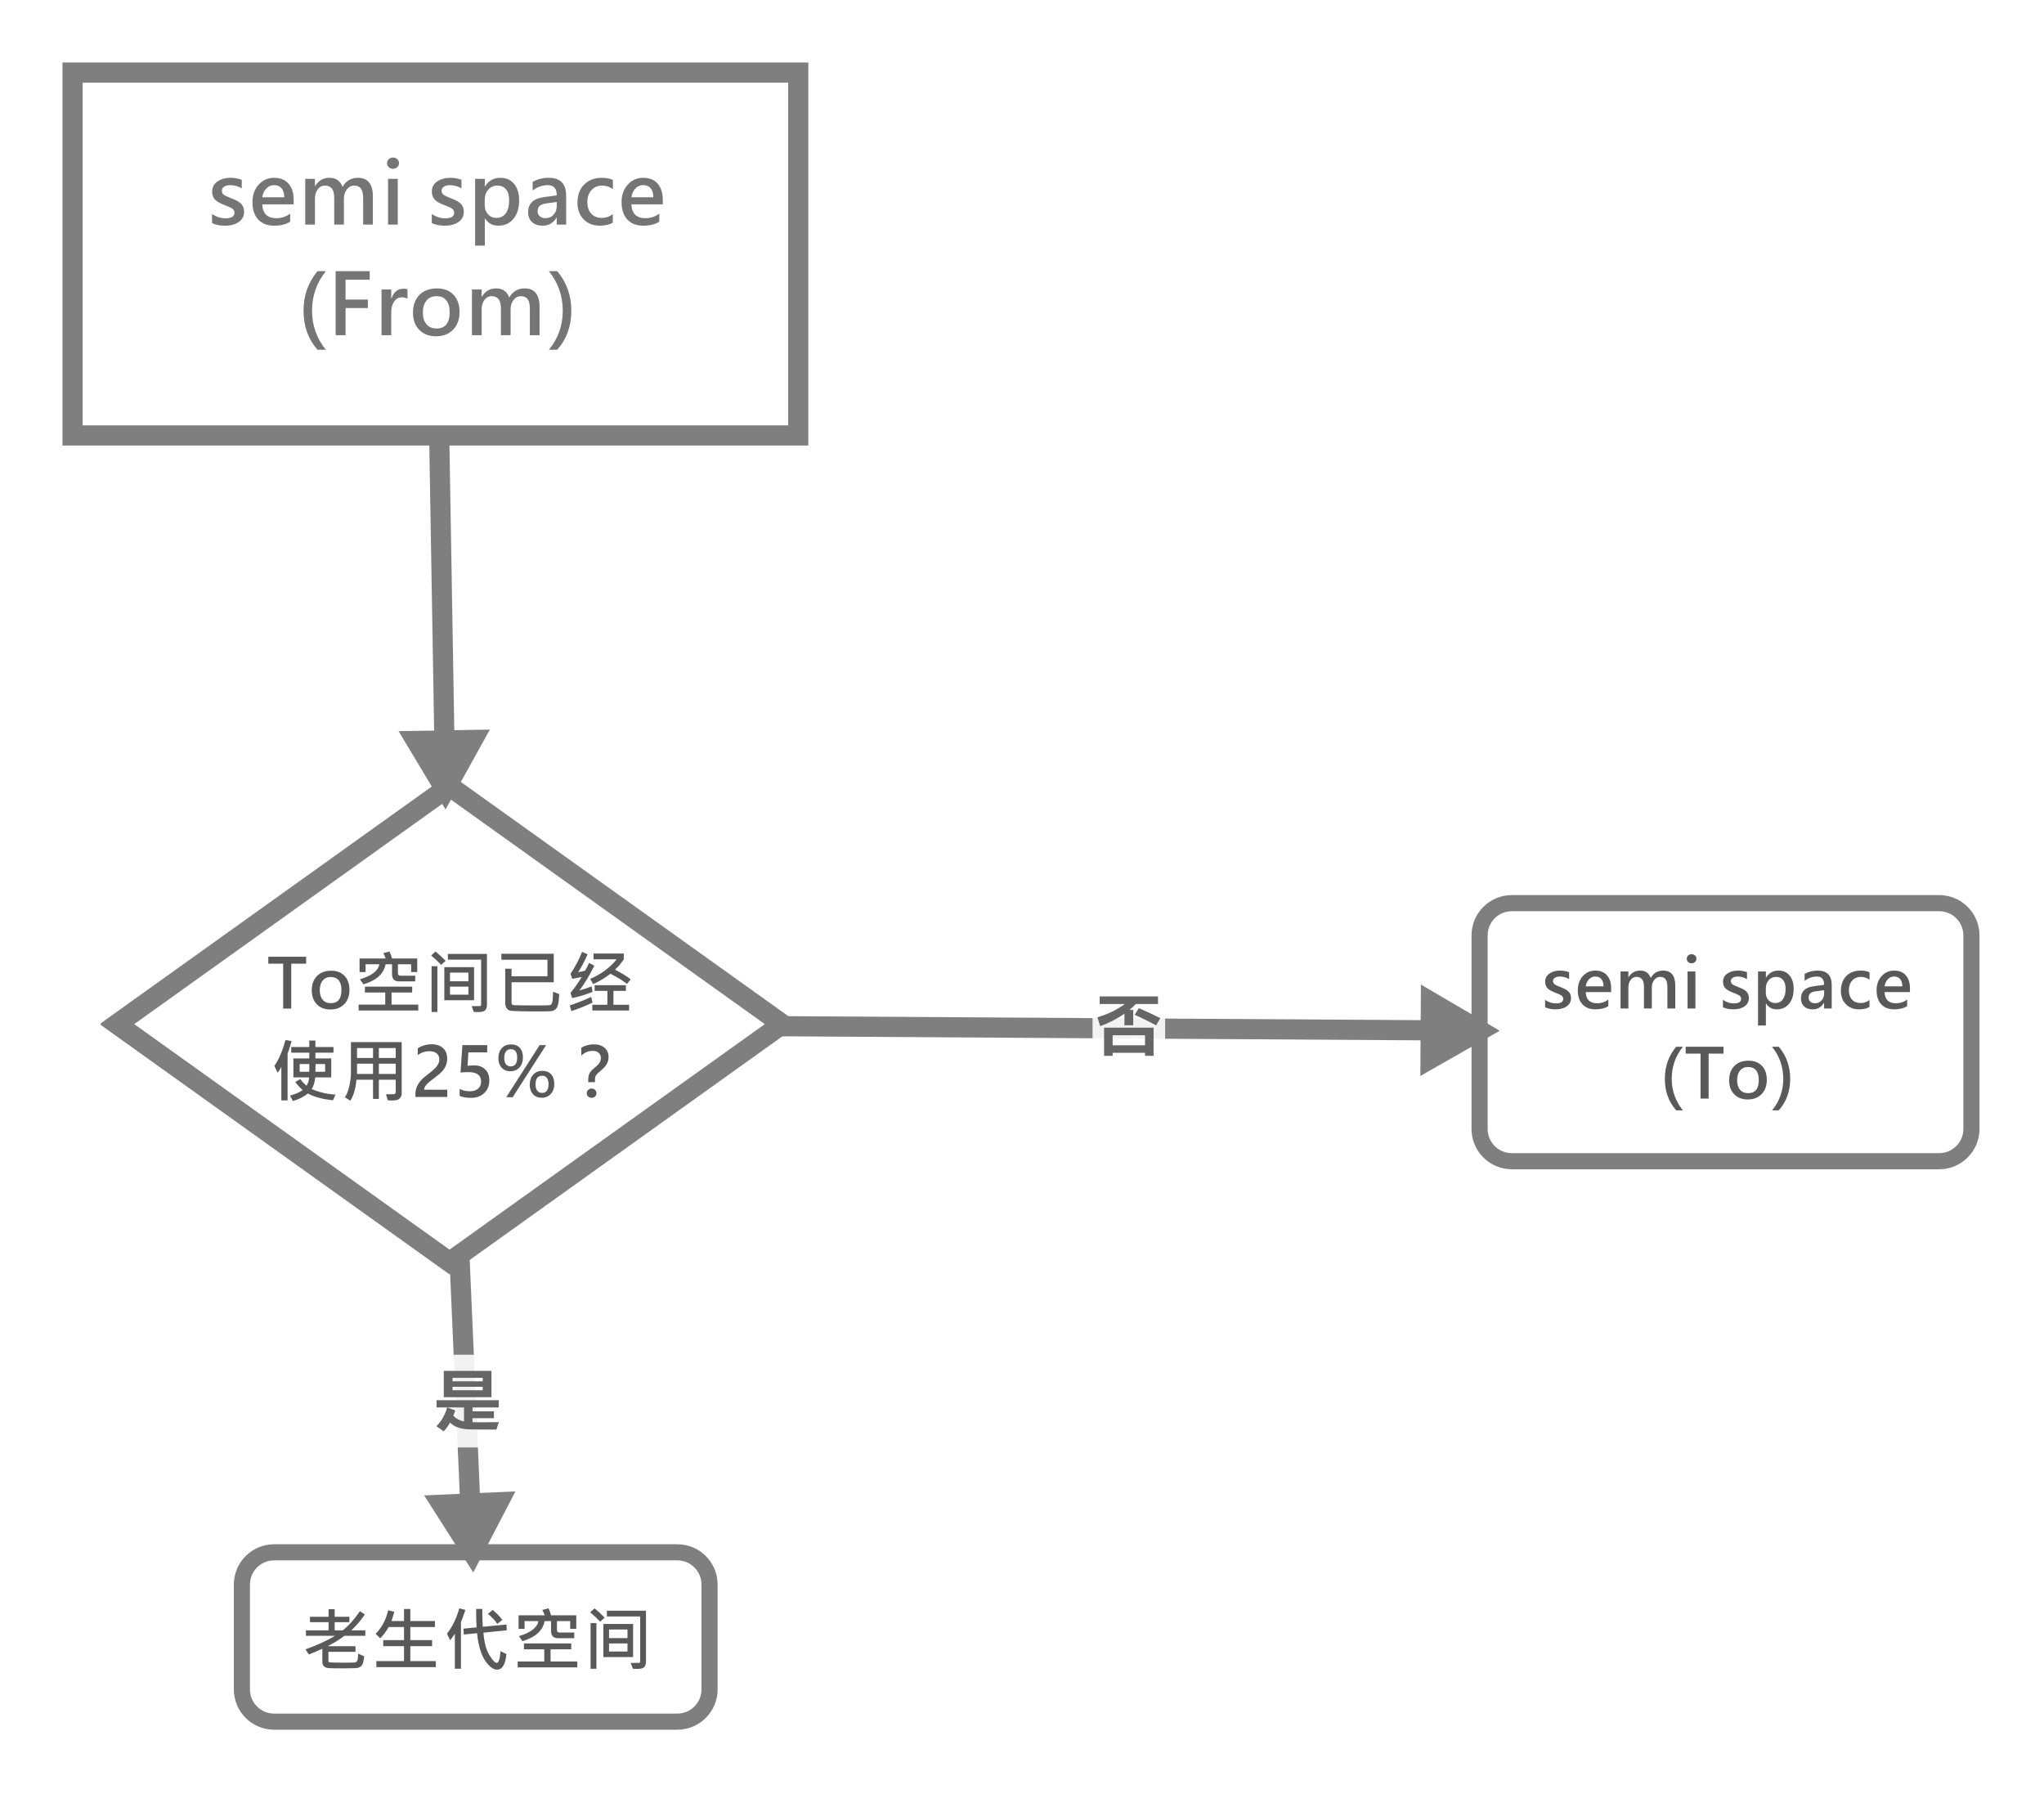 <?xml version="1.0" encoding="UTF-8"?>
<!DOCTYPE svg PUBLIC "-//W3C//DTD SVG 1.1//EN" "http://www.w3.org/Graphics/SVG/1.1/DTD/svg11.dtd">
<svg version="1.2" xmlns="http://www.w3.org/2000/svg" xmlns:xlink="http://www.w3.org/1999/xlink" x="0" y="0" width="507" height="445" viewBox="0 0 507 445">
<style type="text/css"><![CDATA[
text { font:12px Dialog; }
]]></style>
<rect x="-1078" y="-1033" width="2954" height="2830" style="fill:rgb(255,255,255);stroke:none" />
<clipPath id="clip1"><path d="M14,14 L203,14 L203,113 L14,113 L14,14 Z" /></clipPath>
<path d="M18,18 L18,108 L198,108 L198,18 Z" style="fill:rgb(255,255,255);stroke:none" clip-path="url(#clip1)" />
<clipPath id="clip2"><path d="M14,14 L203,14 L203,113 L14,113 L14,14 Z" /></clipPath>
<path d="M18,18 L18,108 L198,108 L198,18 Z" style="fill:none;stroke:rgb(127,127,127);stroke-width:5" clip-path="url(#clip2)" />
<clipPath id="clip3"><path d="M49,34 L168,34 L168,93 L49,93 L49,34 Z" /></clipPath>
<path d="M52.601,53.071 C53.66,53.789 54.761,54.148 55.903,54.148 C57.406,54.148 58.158,53.683 58.158,52.753 C58.158,52.364 58.001,52.044 57.687,51.794 C57.372,51.545 56.665,51.215 55.564,50.805 C54.409,50.361 53.63,49.887 53.226,49.385 C52.823,48.882 52.621,48.252 52.621,47.493 C52.621,46.447 53.059,45.62 53.934,45.011 C54.809,44.403 55.892,44.099 57.184,44.099 C58.176,44.099 59.102,44.263 59.963,44.591 L59.963,46.724 C59.102,46.191 58.138,45.924 57.072,45.924 C56.463,45.924 55.971,46.051 55.595,46.303 C55.219,46.556 55.031,46.888 55.031,47.298 C55.031,47.701 55.169,48.019 55.446,48.252 C55.723,48.484 56.361,48.792 57.359,49.175 C58.589,49.626 59.428,50.106 59.876,50.615 C60.324,51.125 60.548,51.759 60.548,52.517 C60.548,53.591 60.11,54.435 59.235,55.05 C58.36,55.665 57.212,55.973 55.79,55.973 C54.573,55.973 53.51,55.761 52.601,55.337 Z M72.842,50.682 L65.049,50.682 C65.152,52.972 66.317,54.117 68.546,54.117 C69.803,54.117 70.948,53.741 71.981,52.989 L71.981,54.978 C70.969,55.641 69.639,55.973 67.992,55.973 C66.31,55.973 64.994,55.46 64.044,54.435 C63.094,53.409 62.619,51.974 62.619,50.128 C62.619,48.378 63.13,46.936 64.152,45.801 C65.174,44.666 66.454,44.099 67.992,44.099 C69.523,44.099 70.714,44.583 71.565,45.55 C72.417,46.517 72.842,47.848 72.842,49.544 Z M70.504,48.928 C70.497,47.958 70.275,47.213 69.838,46.693 C69.4,46.174 68.778,45.914 67.971,45.914 C67.24,45.914 66.604,46.189 66.064,46.739 C65.524,47.29 65.189,48.019 65.059,48.928 Z M92.489,55.706 L90.079,55.706 L90.079,49.205 C90.079,48.084 89.898,47.274 89.535,46.775 C89.173,46.276 88.595,46.027 87.802,46.027 C87.119,46.027 86.531,46.341 86.039,46.97 C85.547,47.599 85.301,48.368 85.301,49.277 L85.301,55.706 L82.901,55.706 L82.901,49.041 C82.901,47.031 82.132,46.027 80.594,46.027 C79.883,46.027 79.293,46.331 78.825,46.939 C78.357,47.548 78.123,48.334 78.123,49.298 L78.123,55.706 L75.713,55.706 L75.713,44.365 L78.123,44.365 L78.123,46.15 L78.174,46.15 C78.988,44.782 80.177,44.099 81.742,44.099 C83.335,44.099 84.412,44.854 84.972,46.365 C85.82,44.854 87.085,44.099 88.766,44.099 C91.248,44.099 92.489,45.634 92.489,48.703 Z M96.016,40.469 C96.016,40.066 96.154,39.732 96.431,39.469 C96.708,39.206 97.058,39.074 97.482,39.074 C97.899,39.074 98.251,39.206 98.538,39.469 C98.825,39.732 98.969,40.066 98.969,40.469 C98.969,40.872 98.825,41.206 98.538,41.469 C98.251,41.732 97.899,41.864 97.482,41.864 C97.065,41.864 96.717,41.73 96.436,41.464 C96.156,41.197 96.016,40.865 96.016,40.469 Z M96.252,55.706 L96.252,44.365 L98.661,44.365 L98.661,55.706 Z M107.1,53.071 C108.16,53.789 109.261,54.148 110.402,54.148 C111.906,54.148 112.658,53.683 112.658,52.753 C112.658,52.364 112.501,52.044 112.186,51.794 C111.872,51.545 111.164,51.215 110.064,50.805 C108.908,50.361 108.129,49.887 107.726,49.385 C107.323,48.882 107.121,48.252 107.121,47.493 C107.121,46.447 107.558,45.62 108.433,45.011 C109.308,44.403 110.392,44.099 111.684,44.099 C112.675,44.099 113.601,44.263 114.463,44.591 L114.463,46.724 C113.601,46.191 112.637,45.924 111.571,45.924 C110.963,45.924 110.47,46.051 110.094,46.303 C109.719,46.556 109.531,46.888 109.531,47.298 C109.531,47.701 109.669,48.019 109.946,48.252 C110.223,48.484 110.86,48.792 111.858,49.175 C113.089,49.626 113.928,50.106 114.375,50.615 C114.823,51.125 115.047,51.759 115.047,52.517 C115.047,53.591 114.61,54.435 113.735,55.05 C112.86,55.665 111.711,55.973 110.289,55.973 C109.073,55.973 108.01,55.761 107.1,55.337 Z M120.256,54.178 L120.256,60.926 L117.846,60.926 L117.846,44.365 L120.256,44.365 L120.256,46.252 L120.307,46.252 C121.182,44.817 122.454,44.099 124.122,44.099 C125.564,44.099 126.699,44.603 127.526,45.611 C128.353,46.62 128.767,47.985 128.767,49.708 C128.767,51.601 128.299,53.119 127.362,54.26 C126.426,55.402 125.171,55.973 123.599,55.973 C122.163,55.973 121.066,55.375 120.307,54.178 Z M120.236,50.928 C120.236,51.81 120.509,52.55 121.056,53.148 C121.603,53.746 122.293,54.045 123.127,54.045 C124.132,54.045 124.911,53.661 125.465,52.892 C126.019,52.123 126.296,51.058 126.296,49.698 C126.296,48.529 126.039,47.625 125.527,46.985 C125.014,46.346 124.296,46.027 123.373,46.027 C122.45,46.027 121.697,46.362 121.112,47.031 C120.528,47.701 120.236,48.549 120.236,49.574 Z M132.12,45.124 C133.275,44.441 134.612,44.099 136.129,44.099 C138.993,44.099 140.426,45.579 140.426,48.539 L140.426,55.706 L138.088,55.706 L138.088,53.984 L138.036,53.984 C137.264,55.31 136.115,55.973 134.591,55.973 C133.477,55.973 132.6,55.672 131.961,55.071 C131.322,54.469 131.002,53.659 131.002,52.64 C131.002,50.508 132.27,49.263 134.806,48.908 L138.098,48.457 C138.098,46.768 137.356,45.924 135.873,45.924 C134.512,45.924 133.261,46.365 132.12,47.247 Z M135.596,50.436 C134.776,50.545 134.196,50.754 133.858,51.061 C133.52,51.369 133.35,51.82 133.35,52.415 C133.35,52.914 133.531,53.322 133.894,53.64 C134.256,53.958 134.721,54.117 135.288,54.117 C136.095,54.117 136.765,53.832 137.298,53.261 C137.831,52.69 138.098,51.97 138.098,51.102 L138.098,50.097 Z M152.002,55.224 C151.168,55.723 150.098,55.973 148.793,55.973 C147.138,55.973 145.799,55.45 144.773,54.404 C143.748,53.358 143.235,51.991 143.235,50.302 C143.235,48.409 143.785,46.902 144.886,45.781 C145.987,44.659 147.453,44.099 149.285,44.099 C150.413,44.099 151.325,44.28 152.023,44.642 L152.023,46.898 C151.216,46.317 150.344,46.027 149.408,46.027 C148.301,46.027 147.403,46.397 146.716,47.139 C146.029,47.881 145.686,48.877 145.686,50.128 C145.686,51.352 146.012,52.311 146.665,53.004 C147.318,53.698 148.195,54.045 149.295,54.045 C150.252,54.045 151.155,53.738 152.002,53.122 Z M164.399,50.682 L156.606,50.682 C156.709,52.972 157.874,54.117 160.103,54.117 C161.361,54.117 162.506,53.741 163.538,52.989 L163.538,54.978 C162.526,55.641 161.197,55.973 159.549,55.973 C157.867,55.973 156.552,55.46 155.601,54.435 C154.651,53.409 154.176,51.974 154.176,50.128 C154.176,48.378 154.687,46.936 155.709,45.801 C156.731,44.666 158.011,44.099 159.549,44.099 C161.08,44.099 162.271,44.583 163.123,45.55 C163.974,46.517 164.399,47.848 164.399,49.544 Z M162.061,48.928 C162.054,47.958 161.832,47.213 161.395,46.693 C160.957,46.174 160.335,45.914 159.529,45.914 C158.797,45.914 158.161,46.189 157.621,46.739 C157.081,47.29 156.746,48.019 156.616,48.928 Z" style="fill:rgb(117,117,117);stroke:none" clip-path="url(#clip3)" />
<clipPath id="clip4"><path d="M49,34 L168,34 L168,93 L49,93 L49,34 Z" /></clipPath>
<path d="M78.764,86.746 C76.446,84.128 75.288,80.902 75.288,77.067 C75.288,73.28 76.446,70.009 78.764,67.254 L80.825,67.254 C78.542,70.111 77.4,73.379 77.4,77.056 C77.4,80.714 78.542,83.944 80.825,86.746 Z M91.704,69.366 L85.716,69.366 L85.716,74.298 L91.243,74.298 L91.243,76.4 L85.716,76.4 L85.716,83.137 L83.255,83.137 L83.255,67.254 L91.704,67.254 Z M101.076,74.093 C100.721,73.861 100.249,73.744 99.661,73.744 C98.882,73.744 98.251,74.086 97.769,74.77 C97.287,75.453 97.046,76.359 97.046,77.487 L97.046,83.137 L94.637,83.137 L94.637,71.796 L97.046,71.796 L97.046,74.052 L97.098,74.052 C97.658,72.418 98.649,71.601 100.071,71.601 C100.495,71.601 100.83,71.649 101.076,71.745 Z M102.44,77.569 C102.44,75.703 102.971,74.23 104.034,73.15 C105.097,72.07 106.545,71.53 108.377,71.53 C110.106,71.53 111.474,72.052 112.479,73.098 C113.483,74.144 113.986,75.573 113.986,77.385 C113.986,79.21 113.456,80.669 112.396,81.763 C111.337,82.857 109.922,83.404 108.151,83.404 C106.415,83.404 105.029,82.874 103.993,81.814 C102.958,80.755 102.44,79.34 102.44,77.569 Z M104.891,77.518 C104.891,78.762 105.193,79.733 105.798,80.43 C106.403,81.127 107.225,81.476 108.264,81.476 C110.445,81.476 111.535,80.133 111.535,77.446 C111.535,76.147 111.255,75.158 110.694,74.478 C110.134,73.797 109.324,73.457 108.264,73.457 C107.205,73.457 106.377,73.82 105.783,74.544 C105.188,75.269 104.891,76.26 104.891,77.518 Z M133.837,83.137 L131.428,83.137 L131.428,76.636 C131.428,75.515 131.247,74.705 130.884,74.206 C130.522,73.707 129.944,73.457 129.151,73.457 C128.468,73.457 127.88,73.772 127.388,74.401 C126.896,75.03 126.649,75.799 126.649,76.708 L126.649,83.137 L124.25,83.137 L124.25,76.472 C124.25,74.462 123.481,73.457 121.943,73.457 C121.232,73.457 120.642,73.761 120.174,74.37 C119.706,74.978 119.472,75.764 119.472,76.728 L119.472,83.137 L117.062,83.137 L117.062,71.796 L119.472,71.796 L119.472,73.58 L119.523,73.58 C120.336,72.213 121.526,71.53 123.091,71.53 C124.684,71.53 125.761,72.285 126.321,73.796 C127.169,72.285 128.434,71.53 130.115,71.53 C132.597,71.53 133.837,73.064 133.837,76.134 Z M136.155,86.746 C138.445,83.957 139.59,80.727 139.59,77.056 C139.59,73.392 138.441,70.125 136.145,67.254 L138.216,67.254 C140.547,70.015 141.712,73.286 141.712,77.067 C141.712,80.895 140.543,84.121 138.206,86.746 Z" style="fill:rgb(117,117,117);stroke:none" clip-path="url(#clip4)" />
<clipPath id="clip5"><path d="M25,191 L199,191 L199,318 L25,318 L25,191 Z" /></clipPath>
<path d="M111.5,195 L29,254 L111.5,313 L194,254 Z" style="fill:rgb(255,255,255);stroke:none" clip-path="url(#clip5)" />
<clipPath id="clip6"><path d="M25,191 L199,191 L199,318 L25,318 L25,191 Z" /></clipPath>
<path d="M111.5,195 L29,254 L111.5,313 L194,254 Z" style="fill:none;stroke:rgb(127,127,127);stroke-width:5" clip-path="url(#clip6)" />
<clipPath id="clip7"><path d="M64,230 L160,230 L160,279 L64,279 L64,230 Z" /></clipPath>
<path d="M75.935,239.005 L72.241,239.005 L72.241,250.153 L70.241,250.153 L70.241,239.005 L66.555,239.005 L66.555,237.295 L75.935,237.295 Z M77.33,245.646 C77.33,244.135 77.76,242.942 78.621,242.068 C79.481,241.194 80.653,240.757 82.136,240.757 C83.536,240.757 84.643,241.18 85.456,242.027 C86.27,242.873 86.677,244.03 86.677,245.496 C86.677,246.974 86.248,248.155 85.39,249.041 C84.532,249.926 83.387,250.369 81.953,250.369 C80.548,250.369 79.426,249.94 78.587,249.082 C77.749,248.225 77.33,247.079 77.33,245.646 Z M79.314,245.604 C79.314,246.611 79.559,247.397 80.048,247.962 C80.538,248.526 81.204,248.808 82.045,248.808 C83.81,248.808 84.693,247.721 84.693,245.546 C84.693,244.495 84.466,243.694 84.012,243.143 C83.558,242.592 82.902,242.317 82.045,242.317 C81.187,242.317 80.517,242.61 80.036,243.197 C79.554,243.784 79.314,244.586 79.314,245.604 Z M103.494,241.072 L101.983,241.089 L101.983,239.155 L98.704,239.155 L98.704,241.429 C98.704,241.584 98.761,241.717 98.875,241.827 C98.988,241.938 99.122,241.993 99.277,241.993 L102.988,241.993 L102.988,243.405 L99.011,243.405 C97.833,243.405 97.243,242.81 97.243,241.62 L97.243,239.155 L95.641,239.155 C95.21,241.501 93.375,243.161 90.138,244.135 L89.283,242.873 C92.205,242.016 93.81,240.776 94.097,239.155 L90.677,239.155 L90.677,241.089 L89.183,241.089 L89.183,237.727 L95.658,237.727 C95.564,237.345 95.367,236.902 95.069,236.399 L96.613,235.992 C96.873,236.534 97.083,237.113 97.243,237.727 L103.494,237.727 Z M103.751,250.626 L88.959,250.626 L88.959,249.165 L95.558,249.165 L95.558,246.16 L90.511,246.16 L90.511,244.699 L102.24,244.699 L102.24,246.16 L97.119,246.16 L97.119,249.165 L103.751,249.165 Z M110.533,238.308 L109.429,239.304 C108.571,238.396 107.744,237.622 106.947,236.98 L108.034,235.992 C108.859,236.656 109.692,237.428 110.533,238.308 Z M120.784,249.215 C120.784,249.785 120.65,250.226 120.382,250.539 C120.113,250.852 119.531,251.008 118.635,251.008 C118.38,251.008 118.015,251 117.539,250.983 L116.974,249.539 L119.033,249.522 C119.238,249.522 119.34,249.414 119.34,249.198 L119.34,238.001 L111.089,238.001 L111.089,236.59 L120.784,236.59 Z M108.491,250.983 L107.047,250.983 L107.047,239.644 L108.491,239.644 Z M117.589,248.078 L110.209,248.078 L110.209,239.868 L117.589,239.868 Z M116.194,243.371 L116.194,241.23 L111.62,241.23 L111.62,243.371 Z M116.194,246.7 L116.194,244.699 L111.62,244.699 L111.62,246.7 Z M138.698,246.534 C138.653,248.283 138.453,249.423 138.096,249.954 C137.739,250.485 137.237,250.767 136.589,250.801 C135.942,250.834 134.492,250.85 132.24,250.85 C131.266,250.85 130.333,250.839 129.442,250.817 C128.551,250.795 127.836,250.769 127.296,250.738 C126.757,250.708 126.405,250.651 126.242,250.568 C126.079,250.485 125.925,250.362 125.782,250.199 C125.638,250.035 125.524,249.833 125.441,249.593 C125.358,249.352 125.317,249.096 125.317,248.825 L125.317,240.259 L126.886,240.259 L126.886,242.126 L135.792,242.126 L135.792,238.034 L124.362,238.034 L124.362,236.54 L137.353,236.54 L137.353,243.612 L126.886,243.612 L126.886,248.709 C126.886,249.035 127.038,249.226 127.342,249.281 C127.646,249.337 129.877,249.365 134.032,249.365 C135.416,249.365 136.223,249.338 136.452,249.286 C136.682,249.233 136.855,249.014 136.971,248.63 C137.087,248.245 137.159,247.358 137.187,245.969 Z M147.413,239.511 C146.19,241.991 144.956,244.035 143.711,245.646 C144.691,245.391 145.703,245.056 146.749,244.641 L146.973,246.003 C145.651,246.567 143.969,247.079 141.927,247.538 L141.495,246.26 C142.397,245.22 143.327,243.905 144.284,242.317 L141.943,242.774 L141.511,241.504 C142.541,240.043 143.501,238.233 144.392,236.075 L145.745,236.673 C145.009,238.383 144.234,239.86 143.421,241.105 C143.969,241.033 144.541,240.909 145.139,240.732 C145.526,240.073 145.847,239.434 146.102,238.814 Z M156.445,242.898 L155.523,244.035 C154.51,243.227 153.144,242.384 151.423,241.504 C150.094,242.533 148.661,243.393 147.123,244.085 L146.392,242.79 C149.165,241.578 151.353,239.957 152.958,237.926 L147.231,237.926 L147.231,236.498 L154.726,236.498 L154.726,237.926 C154.057,238.922 153.332,239.78 152.552,240.499 C154.057,241.257 155.354,242.057 156.445,242.898 Z M156.046,250.626 L146.924,250.626 L146.924,249.198 L150.659,249.198 L150.659,245.754 L147.496,245.754 L147.496,244.343 L155.249,244.343 L155.249,245.754 L152.153,245.754 L152.153,249.198 L156.046,249.198 Z M146.973,248.659 C145.252,249.489 143.501,250.192 141.719,250.767 L141.329,249.34 C142.995,248.825 144.763,248.128 146.633,247.248 Z" style="fill:rgb(89,89,89);stroke:none" clip-path="url(#clip7)" />
<clipPath id="clip8"><path d="M64,230 L160,230 L160,279 L64,279 L64,230 Z" /></clipPath>
<path d="M72.317,258.199 C72.195,258.714 71.998,259.381 71.727,260.2 L71.329,261.362 L71.329,272.917 L69.785,272.917 L69.785,264.641 C69.564,265.078 69.256,265.548 68.864,266.052 L68.05,264.367 C69.118,262.862 70.042,260.72 70.823,257.942 Z M83.199,271.489 L82.601,272.884 C79.973,272.612 77.898,272.053 76.376,271.207 C75.297,272.07 74.057,272.687 72.657,273.058 L71.927,271.73 C73.249,271.37 74.298,270.911 75.073,270.352 C74.381,269.749 73.769,269.087 73.238,268.368 L74.491,267.629 C74.923,268.232 75.432,268.777 76.019,269.264 C76.395,268.788 76.611,268.102 76.666,267.206 L72.773,267.206 L72.773,262.499 L76.716,262.499 L76.716,261.088 L72.234,261.088 L72.234,259.677 L76.716,259.677 L76.716,258.075 L78.235,258.075 L78.235,259.677 L82.718,259.677 L82.718,261.088 L78.235,261.088 L78.235,262.499 L82.161,262.499 L82.161,267.206 L78.185,267.206 C78.102,268.335 77.812,269.298 77.314,270.094 C79.024,270.864 80.985,271.329 83.199,271.489 Z M80.651,265.811 L80.651,263.894 L78.268,263.894 C78.268,264.497 78.257,265.136 78.235,265.811 Z M76.716,263.894 L74.325,263.894 L74.325,265.811 L76.699,265.811 C76.733,265.191 76.738,264.552 76.716,263.894 Z M99.635,271.223 C99.635,271.683 99.469,272.084 99.136,272.427 C98.804,272.77 98.221,272.942 97.385,272.942 C97.003,272.942 96.608,272.928 96.198,272.9 L95.741,271.406 L97.642,271.389 C97.775,271.389 97.894,271.333 97.999,271.219 C98.104,271.106 98.157,270.983 98.157,270.85 L98.157,267.787 L93.973,267.787 L93.973,272.543 L92.529,272.543 L92.529,267.787 L88.412,267.787 C88.224,269.973 87.72,271.713 86.901,273.008 L85.556,272.136 C86.032,271.428 86.4,270.492 86.66,269.327 C86.921,268.162 87.051,267.048 87.051,265.986 L87.051,258.457 L99.635,258.457 Z M98.157,262.4 L98.157,259.934 L93.973,259.934 L93.973,262.4 Z M92.529,262.4 L92.529,259.934 L88.561,259.934 L88.561,262.4 Z M98.157,266.359 L98.157,263.811 L93.973,263.811 L93.973,266.359 Z M92.529,266.359 L92.529,263.811 L88.561,263.811 L88.561,266.359 Z M110.948,270.26 L110.948,272.07 L103.038,272.07 L103.038,271.331 C103.038,270.479 103.254,269.681 103.685,268.937 C104.117,268.192 104.781,267.482 105.677,266.807 C106.757,265.983 107.487,265.375 107.869,264.985 C108.251,264.595 108.53,264.22 108.707,263.861 C108.884,263.501 108.973,263.127 108.973,262.74 C108.973,262.12 108.753,261.628 108.313,261.262 C107.873,260.897 107.255,260.715 106.458,260.715 C105.445,260.715 104.499,261.036 103.619,261.677 L103.619,259.984 C104.67,259.326 105.824,258.996 107.08,258.996 C108.265,258.996 109.201,259.315 109.89,259.951 C110.579,260.587 110.924,261.451 110.924,262.541 C110.924,263.161 110.82,263.724 110.612,264.23 C110.405,264.736 110.111,265.208 109.732,265.645 C109.353,266.082 108.688,266.658 107.736,267.372 C106.939,267.958 106.401,268.386 106.122,268.654 C105.842,268.923 105.619,269.19 105.453,269.455 C105.287,269.721 105.204,269.989 105.204,270.26 Z M114.011,270.078 C114.814,270.465 115.652,270.659 116.527,270.659 C117.395,270.659 118.08,270.443 118.581,270.011 C119.082,269.58 119.332,268.993 119.332,268.252 C119.332,266.686 118.295,265.903 116.219,265.903 C115.578,265.903 114.916,265.939 114.236,266.01 C114.269,265.413 114.305,264.839 114.344,264.288 C114.382,263.737 114.421,263.183 114.46,262.624 C114.498,262.065 114.537,261.505 114.576,260.943 C114.615,260.381 114.653,259.804 114.692,259.212 L120.851,259.212 L120.851,260.997 L116.186,260.997 L115.97,264.334 C116.706,264.267 117.254,264.234 117.614,264.234 C118.776,264.234 119.689,264.569 120.353,265.239 C121.034,265.886 121.374,266.794 121.374,267.961 C121.374,269.245 120.962,270.283 120.137,271.074 C119.313,271.882 118.192,272.286 116.776,272.286 C115.713,272.286 114.792,272.131 114.011,271.821 Z M123.624,262.474 C123.624,261.406 123.91,260.565 124.483,259.951 C125.056,259.337 125.818,259.03 126.77,259.03 C127.705,259.03 128.429,259.317 128.94,259.893 C129.452,260.468 129.708,261.26 129.708,262.267 C129.708,263.291 129.422,264.117 128.849,264.745 C128.276,265.373 127.517,265.687 126.571,265.687 C125.68,265.687 124.966,265.393 124.429,264.807 C123.892,264.22 123.624,263.443 123.624,262.474 Z M125.068,262.391 C125.068,263.066 125.209,263.584 125.491,263.944 C125.774,264.303 126.167,264.483 126.67,264.483 C127.744,264.483 128.281,263.761 128.281,262.317 C128.281,260.917 127.76,260.217 126.72,260.217 C126.194,260.217 125.788,260.406 125.5,260.785 C125.212,261.164 125.068,261.7 125.068,262.391 Z M135.452,259.212 L127.168,272.128 L125.566,272.128 L133.85,259.212 Z M131.402,269.049 C131.402,267.992 131.689,267.15 132.265,266.525 C132.84,265.9 133.601,265.587 134.548,265.587 C135.483,265.587 136.206,265.876 136.718,266.455 C137.23,267.033 137.486,267.831 137.486,268.849 C137.486,269.868 137.198,270.691 136.623,271.319 C136.047,271.947 135.292,272.261 134.357,272.261 C133.455,272.261 132.737,271.962 132.203,271.365 C131.669,270.767 131.402,269.995 131.402,269.049 Z M132.838,268.974 C132.838,269.643 132.98,270.158 133.265,270.518 C133.55,270.878 133.944,271.057 134.448,271.057 C135.522,271.057 136.058,270.335 136.058,268.891 C136.058,268.221 135.919,267.705 135.639,267.343 C135.36,266.98 134.976,266.799 134.49,266.799 C133.388,266.799 132.838,267.524 132.838,268.974 Z M147.58,268.401 L145.911,268.401 L145.911,267.671 C145.911,267.095 146.026,266.592 146.256,266.16 C146.486,265.728 146.888,265.291 147.464,264.848 C148.094,264.345 148.515,263.912 148.725,263.549 C148.936,263.187 149.041,262.793 149.041,262.366 C149.041,261.863 148.858,261.448 148.493,261.121 C148.128,260.795 147.632,260.632 147.007,260.632 C145.972,260.632 145.031,261.027 144.185,261.819 L144.185,259.868 C145.131,259.298 146.155,259.013 147.256,259.013 C148.402,259.013 149.304,259.301 149.962,259.876 C150.621,260.452 150.95,261.207 150.95,262.142 C150.95,262.773 150.801,263.356 150.502,263.89 C150.203,264.424 149.699,264.981 148.991,265.562 C148.482,265.977 148.119,266.32 147.904,266.592 C147.688,266.863 147.58,267.256 147.58,267.77 Z M146.75,269.978 C147.082,269.978 147.365,270.089 147.601,270.31 C147.836,270.532 147.953,270.806 147.953,271.132 C147.953,271.459 147.839,271.731 147.609,271.95 C147.379,272.168 147.093,272.278 146.75,272.278 C146.412,272.278 146.126,272.167 145.891,271.946 C145.655,271.724 145.538,271.453 145.538,271.132 C145.538,270.806 145.658,270.532 145.899,270.31 C146.14,270.089 146.423,269.978 146.75,269.978 Z" style="fill:rgb(89,89,89);stroke:none" clip-path="url(#clip8)" />
<clipPath id="clip9"><path d="M57,382 L180,382 L180,431 L57,431 L57,382 Z" /></clipPath>
<path d="M68,385 C63.582,385 60,388.582 60,393 L60,419 C60,423.418 63.582,427 68,427 L168,427 C172.418,427 176,423.418 176,419 L176,393 C176,388.582 172.418,385 168,385 Z" style="fill:none;stroke:rgb(127,127,127);stroke-width:4" clip-path="url(#clip9)" />
<clipPath id="clip10"><path d="M73,393 L164,393 L164,420 L73,420 L73,393 Z" /></clipPath>
<path d="M90.612,405.711 L85.424,405.711 C84.306,406.586 82.986,407.408 81.464,408.177 L81.464,408.285 L88.179,408.285 L88.179,409.688 L81.464,409.688 L81.464,411.904 C81.464,412.003 81.493,412.089 81.551,412.161 C81.609,412.233 81.673,412.277 81.742,412.294 C81.811,412.311 82.271,412.329 83.12,412.348 C83.97,412.367 84.718,412.377 85.365,412.377 C86.694,412.377 87.564,412.356 87.976,412.315 C88.388,412.273 88.633,412.023 88.711,411.563 C88.788,411.104 88.827,410.628 88.827,410.136 L90.338,410.8 C90.216,412.001 90.008,412.763 89.715,413.087 C89.422,413.41 89.07,413.607 88.661,413.676 C88.251,413.745 87.12,413.78 85.266,413.78 C83.351,413.78 82.118,413.762 81.568,413.726 C81.017,413.69 80.611,413.532 80.348,413.253 C80.085,412.973 79.953,412.62 79.953,412.194 L79.953,408.907 C78.885,409.427 77.768,409.903 76.6,410.335 L75.77,409.065 C78.847,407.953 81.279,406.835 83.066,405.711 L75.886,405.711 L75.886,404.35 L81.497,404.35 L81.497,402.333 L76.89,402.333 L76.89,400.988 L81.497,400.988 L81.497,399.104 L83.008,399.104 L83.008,400.988 L86.669,400.988 L86.669,402.333 L83.008,402.333 L83.008,404.35 L85.017,404.35 C86.517,403.155 87.939,401.569 89.283,399.594 L90.495,400.424 C89.461,401.935 88.348,403.243 87.158,404.35 L90.612,404.35 Z M108.101,413.481 L93.359,413.481 L93.359,411.987 L100.216,411.987 L100.216,408.276 L95.061,408.276 L95.061,406.782 L100.216,406.782 L100.216,403.537 L96.406,403.537 C95.78,404.621 95.088,405.551 94.33,406.326 L93.177,405.222 C94.72,403.639 95.755,401.694 96.281,399.386 L97.8,399.743 C97.606,400.468 97.374,401.235 97.103,402.042 L100.216,402.042 L100.216,399.062 L101.776,399.062 L101.776,402.042 L107.877,402.042 L107.877,403.537 L101.776,403.537 L101.776,406.782 L107.18,406.782 L107.18,408.276 L101.776,408.276 L101.776,411.987 L108.101,411.987 Z M115.439,399.287 C115.218,399.956 115.03,400.504 114.875,400.93 L114.335,402.316 L114.335,413.871 L112.824,413.871 L112.824,405.188 C112.603,405.559 112.21,406.102 111.646,406.815 L110.865,405.188 C112.205,403.467 113.226,401.37 113.928,398.896 Z M125.691,404.35 L119.913,404.931 C120.107,407.349 120.598,409.202 121.387,410.489 C122.175,411.775 122.78,412.418 123.2,412.418 C123.693,412.418 124.008,411.447 124.147,409.505 L125.624,410.235 C125.364,412.814 124.589,414.103 123.3,414.104 C122.348,414.103 121.362,413.358 120.341,411.866 C119.32,410.375 118.649,408.108 118.328,405.064 L115.032,405.388 L114.966,403.927 L118.212,403.62 C118.123,402.352 118.09,400.828 118.112,399.046 L119.623,399.046 C119.623,400.938 119.667,402.413 119.756,403.47 L125.641,402.906 Z M124.603,401.769 L123.358,402.756 C122.761,401.86 121.986,401.033 121.034,400.274 L122.204,399.303 C123.173,400.072 123.972,400.894 124.603,401.769 Z M142.94,403.977 L141.429,403.993 L141.429,402.059 L138.15,402.059 L138.15,404.333 C138.15,404.488 138.207,404.621 138.32,404.732 C138.434,404.843 138.568,404.898 138.723,404.898 L142.433,404.898 L142.433,406.309 L138.457,406.309 C137.279,406.309 136.689,405.714 136.689,404.524 L136.689,402.059 L135.087,402.059 C134.656,404.405 132.821,406.066 129.584,407.04 L128.729,405.778 C131.651,404.92 133.255,403.68 133.543,402.059 L130.123,402.059 L130.123,403.993 L128.629,403.993 L128.629,400.631 L135.104,400.631 C135.01,400.25 134.813,399.807 134.514,399.303 L136.058,398.896 C136.318,399.439 136.529,400.017 136.689,400.631 L142.94,400.631 Z M143.197,413.531 L128.405,413.531 L128.405,412.07 L135.004,412.07 L135.004,409.065 L129.957,409.065 L129.957,407.604 L141.686,407.604 L141.686,409.065 L136.565,409.065 L136.565,412.07 L143.197,412.07 Z M149.979,401.212 L148.875,402.208 C148.017,401.301 147.19,400.526 146.393,399.884 L147.48,398.896 C148.305,399.561 149.138,400.333 149.979,401.212 Z M160.23,412.12 C160.23,412.69 160.096,413.131 159.828,413.444 C159.559,413.756 158.977,413.913 158.08,413.913 C157.826,413.913 157.461,413.904 156.985,413.888 L156.42,412.443 L158.479,412.427 C158.684,412.427 158.786,412.319 158.786,412.103 L158.786,400.905 L150.535,400.905 L150.535,399.494 L160.23,399.494 Z M147.937,413.888 L146.492,413.888 L146.492,402.549 L147.937,402.549 Z M157.034,410.982 L149.655,410.982 L149.655,402.773 L157.034,402.773 Z M155.64,406.276 L155.64,404.134 L151.066,404.134 L151.066,406.276 Z M155.64,409.604 L155.64,407.604 L151.066,407.604 L151.066,409.604 Z" style="fill:rgb(89,89,89);stroke:none" clip-path="url(#clip10)" />
<clipPath id="clip11"><path d="M364,221 L493,221 L493,292 L364,292 L364,221 Z" /></clipPath>
<path d="M375,224 C370.582,224 367,227.582 367,232 L367,280 C367,284.418 370.582,288 375,288 L481,288 C485.418,288 489,284.418 489,280 L489,232 C489,227.582 485.418,224 481,224 Z" style="fill:none;stroke:rgb(127,127,127);stroke-width:4" clip-path="url(#clip11)" />
<clipPath id="clip12"><path d="M380,232 L477,232 L477,281 L380,281 L380,232 Z" /></clipPath>
<path d="M383.248,247.986 C384.106,248.567 384.997,248.858 385.921,248.858 C387.139,248.858 387.747,248.481 387.747,247.729 C387.747,247.413 387.62,247.155 387.365,246.953 C387.111,246.751 386.538,246.484 385.647,246.152 C384.712,245.792 384.081,245.409 383.755,245.002 C383.428,244.595 383.265,244.085 383.265,243.47 C383.265,242.624 383.619,241.954 384.327,241.462 C385.036,240.969 385.913,240.723 386.959,240.723 C387.761,240.723 388.511,240.856 389.208,241.121 L389.208,242.848 C388.511,242.416 387.731,242.2 386.867,242.2 C386.375,242.2 385.976,242.303 385.672,242.508 C385.368,242.712 385.216,242.981 385.216,243.313 C385.216,243.639 385.328,243.897 385.552,244.085 C385.776,244.273 386.292,244.522 387.1,244.832 C388.096,245.197 388.775,245.586 389.138,245.998 C389.5,246.41 389.681,246.924 389.681,247.538 C389.681,248.407 389.327,249.09 388.619,249.588 C387.911,250.086 386.981,250.335 385.83,250.335 C384.845,250.335 383.984,250.164 383.248,249.821 Z M399.634,246.052 L393.325,246.052 C393.408,247.906 394.352,248.833 396.156,248.833 C397.174,248.833 398.101,248.528 398.937,247.92 L398.937,249.53 C398.118,250.067 397.041,250.335 395.708,250.335 C394.346,250.335 393.281,249.92 392.512,249.09 C391.743,248.26 391.358,247.098 391.358,245.604 C391.358,244.187 391.772,243.019 392.599,242.101 C393.426,241.182 394.463,240.723 395.708,240.723 C396.947,240.723 397.912,241.114 398.601,241.897 C399.29,242.68 399.634,243.758 399.634,245.131 Z M397.741,244.633 C397.736,243.847 397.556,243.244 397.202,242.823 C396.848,242.402 396.344,242.192 395.691,242.192 C395.099,242.192 394.584,242.415 394.147,242.86 C393.71,243.306 393.439,243.897 393.334,244.633 Z M415.538,250.119 L413.588,250.119 L413.588,244.857 C413.588,243.949 413.441,243.293 413.148,242.889 C412.854,242.485 412.387,242.283 411.745,242.283 C411.191,242.283 410.716,242.538 410.317,243.047 C409.919,243.556 409.719,244.179 409.719,244.915 L409.719,250.119 L407.777,250.119 L407.777,244.724 C407.777,243.097 407.155,242.283 405.909,242.283 C405.334,242.283 404.857,242.53 404.478,243.022 C404.098,243.515 403.909,244.151 403.909,244.931 L403.909,250.119 L401.958,250.119 L401.958,240.939 L403.909,240.939 L403.909,242.383 L403.95,242.383 C404.609,241.276 405.572,240.723 406.839,240.723 C408.128,240.723 409,241.334 409.454,242.557 C410.14,241.334 411.164,240.723 412.525,240.723 C414.534,240.723 415.538,241.965 415.538,244.45 Z M418.394,237.784 C418.394,237.458 418.506,237.188 418.73,236.975 C418.954,236.762 419.238,236.656 419.581,236.656 C419.918,236.656 420.203,236.762 420.436,236.975 C420.668,237.188 420.784,237.458 420.784,237.784 C420.784,238.111 420.668,238.381 420.436,238.594 C420.203,238.807 419.918,238.913 419.581,238.913 C419.243,238.913 418.961,238.805 418.734,238.59 C418.507,238.374 418.394,238.105 418.394,237.784 Z M418.585,250.119 L418.585,240.939 L420.535,240.939 L420.535,250.119 Z M427.367,247.986 C428.225,248.567 429.116,248.858 430.04,248.858 C431.257,248.858 431.866,248.481 431.866,247.729 C431.866,247.413 431.739,247.155 431.484,246.953 C431.23,246.751 430.657,246.484 429.766,246.152 C428.831,245.792 428.2,245.409 427.873,245.002 C427.547,244.595 427.384,244.085 427.384,243.47 C427.384,242.624 427.738,241.954 428.446,241.462 C429.154,240.969 430.031,240.723 431.077,240.723 C431.88,240.723 432.63,240.856 433.327,241.121 L433.327,242.848 C432.63,242.416 431.849,242.2 430.986,242.2 C430.494,242.2 430.095,242.303 429.791,242.508 C429.486,242.712 429.334,242.981 429.334,243.313 C429.334,243.639 429.446,243.897 429.67,244.085 C429.895,244.273 430.411,244.522 431.219,244.832 C432.215,245.197 432.894,245.586 433.256,245.998 C433.619,246.41 433.8,246.924 433.8,247.538 C433.8,248.407 433.446,249.09 432.738,249.588 C432.029,250.086 431.1,250.335 429.948,250.335 C428.963,250.335 428.103,250.164 427.367,249.821 Z M438.017,248.883 L438.017,254.344 L436.066,254.344 L436.066,240.939 L438.017,240.939 L438.017,242.466 L438.058,242.466 C438.767,241.304 439.796,240.723 441.146,240.723 C442.314,240.723 443.232,241.131 443.902,241.947 C444.572,242.764 444.906,243.869 444.906,245.263 C444.906,246.796 444.527,248.025 443.769,248.949 C443.011,249.873 441.996,250.335 440.723,250.335 C439.561,250.335 438.673,249.851 438.058,248.883 Z M438,246.251 C438,246.965 438.222,247.564 438.664,248.048 C439.107,248.533 439.666,248.775 440.341,248.775 C441.155,248.775 441.785,248.463 442.234,247.841 C442.682,247.218 442.906,246.356 442.906,245.255 C442.906,244.309 442.698,243.577 442.283,243.06 C441.868,242.542 441.287,242.283 440.54,242.283 C439.793,242.283 439.183,242.555 438.71,243.097 C438.237,243.639 438,244.325 438,245.156 Z M447.621,241.553 C448.556,241 449.638,240.723 450.866,240.723 C453.185,240.723 454.344,241.921 454.344,244.317 L454.344,250.119 L452.452,250.119 L452.452,248.725 L452.41,248.725 C451.785,249.798 450.855,250.335 449.621,250.335 C448.719,250.335 448.01,250.092 447.492,249.605 C446.975,249.118 446.716,248.462 446.716,247.637 C446.716,245.911 447.743,244.904 449.796,244.616 L452.46,244.251 C452.46,242.884 451.86,242.2 450.659,242.2 C449.558,242.2 448.545,242.557 447.621,243.271 Z M450.435,245.853 C449.771,245.941 449.302,246.11 449.028,246.359 C448.754,246.608 448.617,246.973 448.617,247.455 C448.617,247.859 448.764,248.189 449.057,248.447 C449.35,248.704 449.726,248.833 450.186,248.833 C450.839,248.833 451.381,248.602 451.813,248.14 C452.244,247.678 452.46,247.095 452.46,246.392 L452.46,245.579 Z M463.716,249.729 C463.041,250.133 462.175,250.335 461.118,250.335 C459.779,250.335 458.694,249.912 457.864,249.065 C457.034,248.219 456.619,247.112 456.619,245.745 C456.619,244.212 457.064,242.992 457.955,242.084 C458.846,241.177 460.033,240.723 461.516,240.723 C462.429,240.723 463.168,240.87 463.733,241.163 L463.733,242.989 C463.08,242.519 462.374,242.283 461.616,242.283 C460.719,242.283 459.993,242.584 459.437,243.184 C458.881,243.785 458.603,244.591 458.603,245.604 C458.603,246.594 458.867,247.37 459.396,247.932 C459.924,248.494 460.634,248.775 461.525,248.775 C462.299,248.775 463.03,248.526 463.716,248.028 Z M473.752,246.052 L467.443,246.052 C467.526,247.906 468.47,248.833 470.274,248.833 C471.292,248.833 472.219,248.528 473.054,247.92 L473.054,249.53 C472.235,250.067 471.159,250.335 469.825,250.335 C468.464,250.335 467.399,249.92 466.63,249.09 C465.86,248.26 465.476,247.098 465.476,245.604 C465.476,244.187 465.889,243.019 466.717,242.101 C467.544,241.182 468.58,240.723 469.825,240.723 C471.065,240.723 472.029,241.114 472.718,241.897 C473.407,242.68 473.752,243.758 473.752,245.131 Z M471.859,244.633 C471.854,243.847 471.674,243.244 471.32,242.823 C470.965,242.402 470.462,242.192 469.809,242.192 C469.217,242.192 468.702,242.415 468.265,242.86 C467.828,243.306 467.557,243.897 467.451,244.633 Z" style="fill:rgb(89,89,89);stroke:none" clip-path="url(#clip12)" />
<clipPath id="clip13"><path d="M380,232 L477,232 L477,281 L380,281 L380,232 Z" /></clipPath>
<path d="M415.767,275.39 C413.891,273.27 412.953,270.658 412.953,267.554 C412.953,264.488 413.891,261.84 415.767,259.61 L417.435,259.61 C415.587,261.923 414.663,264.568 414.663,267.546 C414.663,270.506 415.587,273.121 417.435,275.39 Z M427.504,261.32 L423.81,261.32 L423.81,272.468 L421.81,272.468 L421.81,261.32 L418.124,261.32 L418.124,259.61 L427.504,259.61 Z M428.898,267.961 C428.898,266.45 429.329,265.257 430.189,264.383 C431.05,263.509 432.221,263.072 433.705,263.072 C435.105,263.072 436.211,263.495 437.025,264.342 C437.838,265.188 438.245,266.345 438.245,267.811 C438.245,269.289 437.816,270.47 436.958,271.356 C436.101,272.241 434.955,272.684 433.522,272.684 C432.116,272.684 430.994,272.255 430.156,271.397 C429.318,270.539 428.898,269.394 428.898,267.961 Z M430.882,267.919 C430.882,268.926 431.127,269.712 431.617,270.277 C432.107,270.841 432.772,271.123 433.613,271.123 C435.379,271.123 436.261,270.036 436.261,267.861 C436.261,266.81 436.034,266.009 435.581,265.458 C435.127,264.907 434.471,264.632 433.613,264.632 C432.756,264.632 432.086,264.925 431.604,265.512 C431.123,266.099 430.882,266.901 430.882,267.919 Z M439.548,275.39 C441.402,273.132 442.329,270.517 442.329,267.546 C442.329,264.579 441.399,261.934 439.54,259.61 L441.217,259.61 C443.104,261.846 444.047,264.494 444.047,267.554 C444.047,270.653 443.101,273.265 441.208,275.39 Z" style="fill:rgb(89,89,89);stroke:none" clip-path="url(#clip13)" />
<clipPath id="clip14"><path d="M187,241 L271,241 L271,268 L187,268 L187,241 Z" /></clipPath>
<path d="M193.277,254.517 L367,255.614" style="fill:none;stroke:rgb(127,127,127);stroke-width:5" clip-path="url(#clip14)" />
<clipPath id="clip15"><path d="M289,241 L373,241 L373,268 L289,268 L289,241 Z" /></clipPath>
<path d="M193.277,254.517 L367,255.614" style="fill:none;stroke:rgb(127,127,127);stroke-width:5" clip-path="url(#clip15)" />
<clipPath id="clip16"><path d="M269,241 L291,241 L291,268 L269,268 L269,241 Z" /></clipPath>
<path d="M193.277,254.517 L367,255.614" style="fill:none;stroke:rgb(127,127,127);opacity:0.098;stroke-width:5" clip-path="url(#clip16)" />
<clipPath id="clip17"><path d="M187,241 L373,241 L373,268 L187,268 L187,241 Z" /></clipPath>
<path d="M354.832,262.537 L367,255.614 L354.92,248.537 Z" style="fill:rgb(127,127,127);stroke:none" clip-path="url(#clip17)" />
<clipPath id="clip18"><path d="M187,241 L373,241 L373,268 L187,268 L187,241 Z" /></clipPath>
<path d="M354.832,262.537 L367,255.614 L354.92,248.537 Z" style="fill:none;stroke:rgb(127,127,127);stroke-width:5" clip-path="url(#clip18)" />
<clipPath id="clip19"><path d="M269,241 L291,241 L291,268 L269,268 L269,241 Z" /></clipPath>
<path d="M278.906,254.289 L278.906,251.422 C277.182,252.63 275.182,253.659 272.906,254.508 C272.667,253.706 272.432,252.971 272.203,252.305 C274.833,251.523 277.099,250.424 279,249.008 L272.766,249.008 L272.766,247.133 L287.234,247.133 L287.234,249.008 L281.742,249.008 C281.247,249.523 280.716,250.013 280.148,250.477 L281.094,250.477 L281.094,254.289 Z M282.484,250.039 C284.359,250.852 286.13,251.674 287.797,252.508 L286.781,254.32 C284.917,253.31 283.13,252.435 281.422,251.695 Z M273.859,261.867 L273.859,254.883 L286.141,254.883 L286.141,261.867 L284.016,261.867 L284.016,261.117 L275.984,261.117 L275.984,261.867 Z M284.016,256.758 L275.984,256.758 L275.984,259.242 L284.016,259.242 Z" style="fill:rgb(102,102,102);stroke:none" clip-path="url(#clip19)" />
<clipPath id="clip20"><path d="M103,305 L129,305 L129,336 L103,336 L103,305 Z" /></clipPath>
<path d="M113.948,311.249 L117.171,385" style="fill:none;stroke:rgb(127,127,127);stroke-width:5" clip-path="url(#clip20)" />
<clipPath id="clip21"><path d="M103,359 L129,359 L129,391 L103,391 L103,359 Z" /></clipPath>
<path d="M113.948,311.249 L117.171,385" style="fill:none;stroke:rgb(127,127,127);stroke-width:5" clip-path="url(#clip21)" />
<clipPath id="clip22"><path d="M103,334 L107,334 L107,361 L103,361 L103,334 Z" /></clipPath>
<path d="M113.948,311.249 L117.171,385" style="fill:none;stroke:rgb(127,127,127);stroke-width:5" clip-path="url(#clip22)" />
<clipPath id="clip23"><path d="M125,334 L129,334 L129,361 L125,361 L125,334 Z" /></clipPath>
<path d="M113.948,311.249 L117.171,385" style="fill:none;stroke:rgb(127,127,127);stroke-width:5" clip-path="url(#clip23)" />
<clipPath id="clip24"><path d="M105,334 L127,334 L127,361 L105,361 L105,334 Z" /></clipPath>
<path d="M113.948,311.249 L117.171,385" style="fill:none;stroke:rgb(127,127,127);opacity:0.098;stroke-width:5" clip-path="url(#clip24)" />
<clipPath id="clip25"><path d="M103,305 L129,305 L129,391 L103,391 L103,305 Z" /></clipPath>
<path d="M109.648,373.193 L117.171,385 L123.635,372.582 Z" style="fill:rgb(127,127,127);stroke:none" clip-path="url(#clip25)" />
<clipPath id="clip26"><path d="M103,305 L129,305 L129,391 L103,391 L103,305 Z" /></clipPath>
<path d="M109.648,373.193 L117.171,385 L123.635,372.582 Z" style="fill:none;stroke:rgb(127,127,127);stroke-width:5" clip-path="url(#clip26)" />
<clipPath id="clip27"><path d="M105,334 L127,334 L127,361 L105,361 L105,334 Z" /></clipPath>
<path d="M110.078,340 L121.906,340 L121.906,346.531 L110.078,346.531 Z M119.734,341.734 L112.25,341.734 L112.25,342.578 L119.734,342.578 Z M119.734,344.797 L119.734,343.953 L112.25,343.953 L112.25,344.797 Z M110.031,355 C109.49,354.583 108.896,354.156 108.25,353.719 C109.417,352.604 110.31,351.057 110.93,349.078 L108.281,349.078 L108.281,347.281 L123.719,347.281 L123.719,349.078 L117.203,349.078 L117.203,350.031 L122.516,350.031 L122.516,351.734 L117.203,351.734 L117.203,352.727 C117.885,352.742 118.724,352.75 119.719,352.75 C120.854,352.75 122.198,352.74 123.75,352.719 C123.49,353.396 123.286,354.01 123.141,354.562 C122.38,354.578 121.047,354.573 119.141,354.547 L116.859,354.516 C114.464,354.516 112.724,353.953 111.641,352.828 C111.161,353.682 110.625,354.406 110.031,355 Z M115.094,352.555 L115.094,349.078 L110.969,349.078 L112.938,349.812 C112.786,350.276 112.625,350.716 112.453,351.133 C113.13,351.846 114.01,352.32 115.094,352.555 Z" style="fill:rgb(102,102,102);stroke:none" clip-path="url(#clip27)" />
<clipPath id="clip28"><path d="M91,102 L129,102 L129,201 L91,201 L91,102 Z" /></clipPath>
<path d="M108.942,108 L110.433,195.763" style="fill:none;stroke:rgb(127,127,127);stroke-width:5" clip-path="url(#clip28)" />
<clipPath id="clip29"><path d="M91,102 L129,102 L129,201 L91,201 L91,102 Z" /></clipPath>
<path d="M103.228,183.759 L110.433,195.763 L117.226,183.522 Z" style="fill:rgb(127,127,127);stroke:none" clip-path="url(#clip29)" />
<clipPath id="clip30"><path d="M91,102 L129,102 L129,201 L91,201 L91,102 Z" /></clipPath>
<path d="M103.228,183.759 L110.433,195.763 L117.226,183.522 Z" style="fill:none;stroke:rgb(127,127,127);stroke-width:5" clip-path="url(#clip30)" />
</svg>
